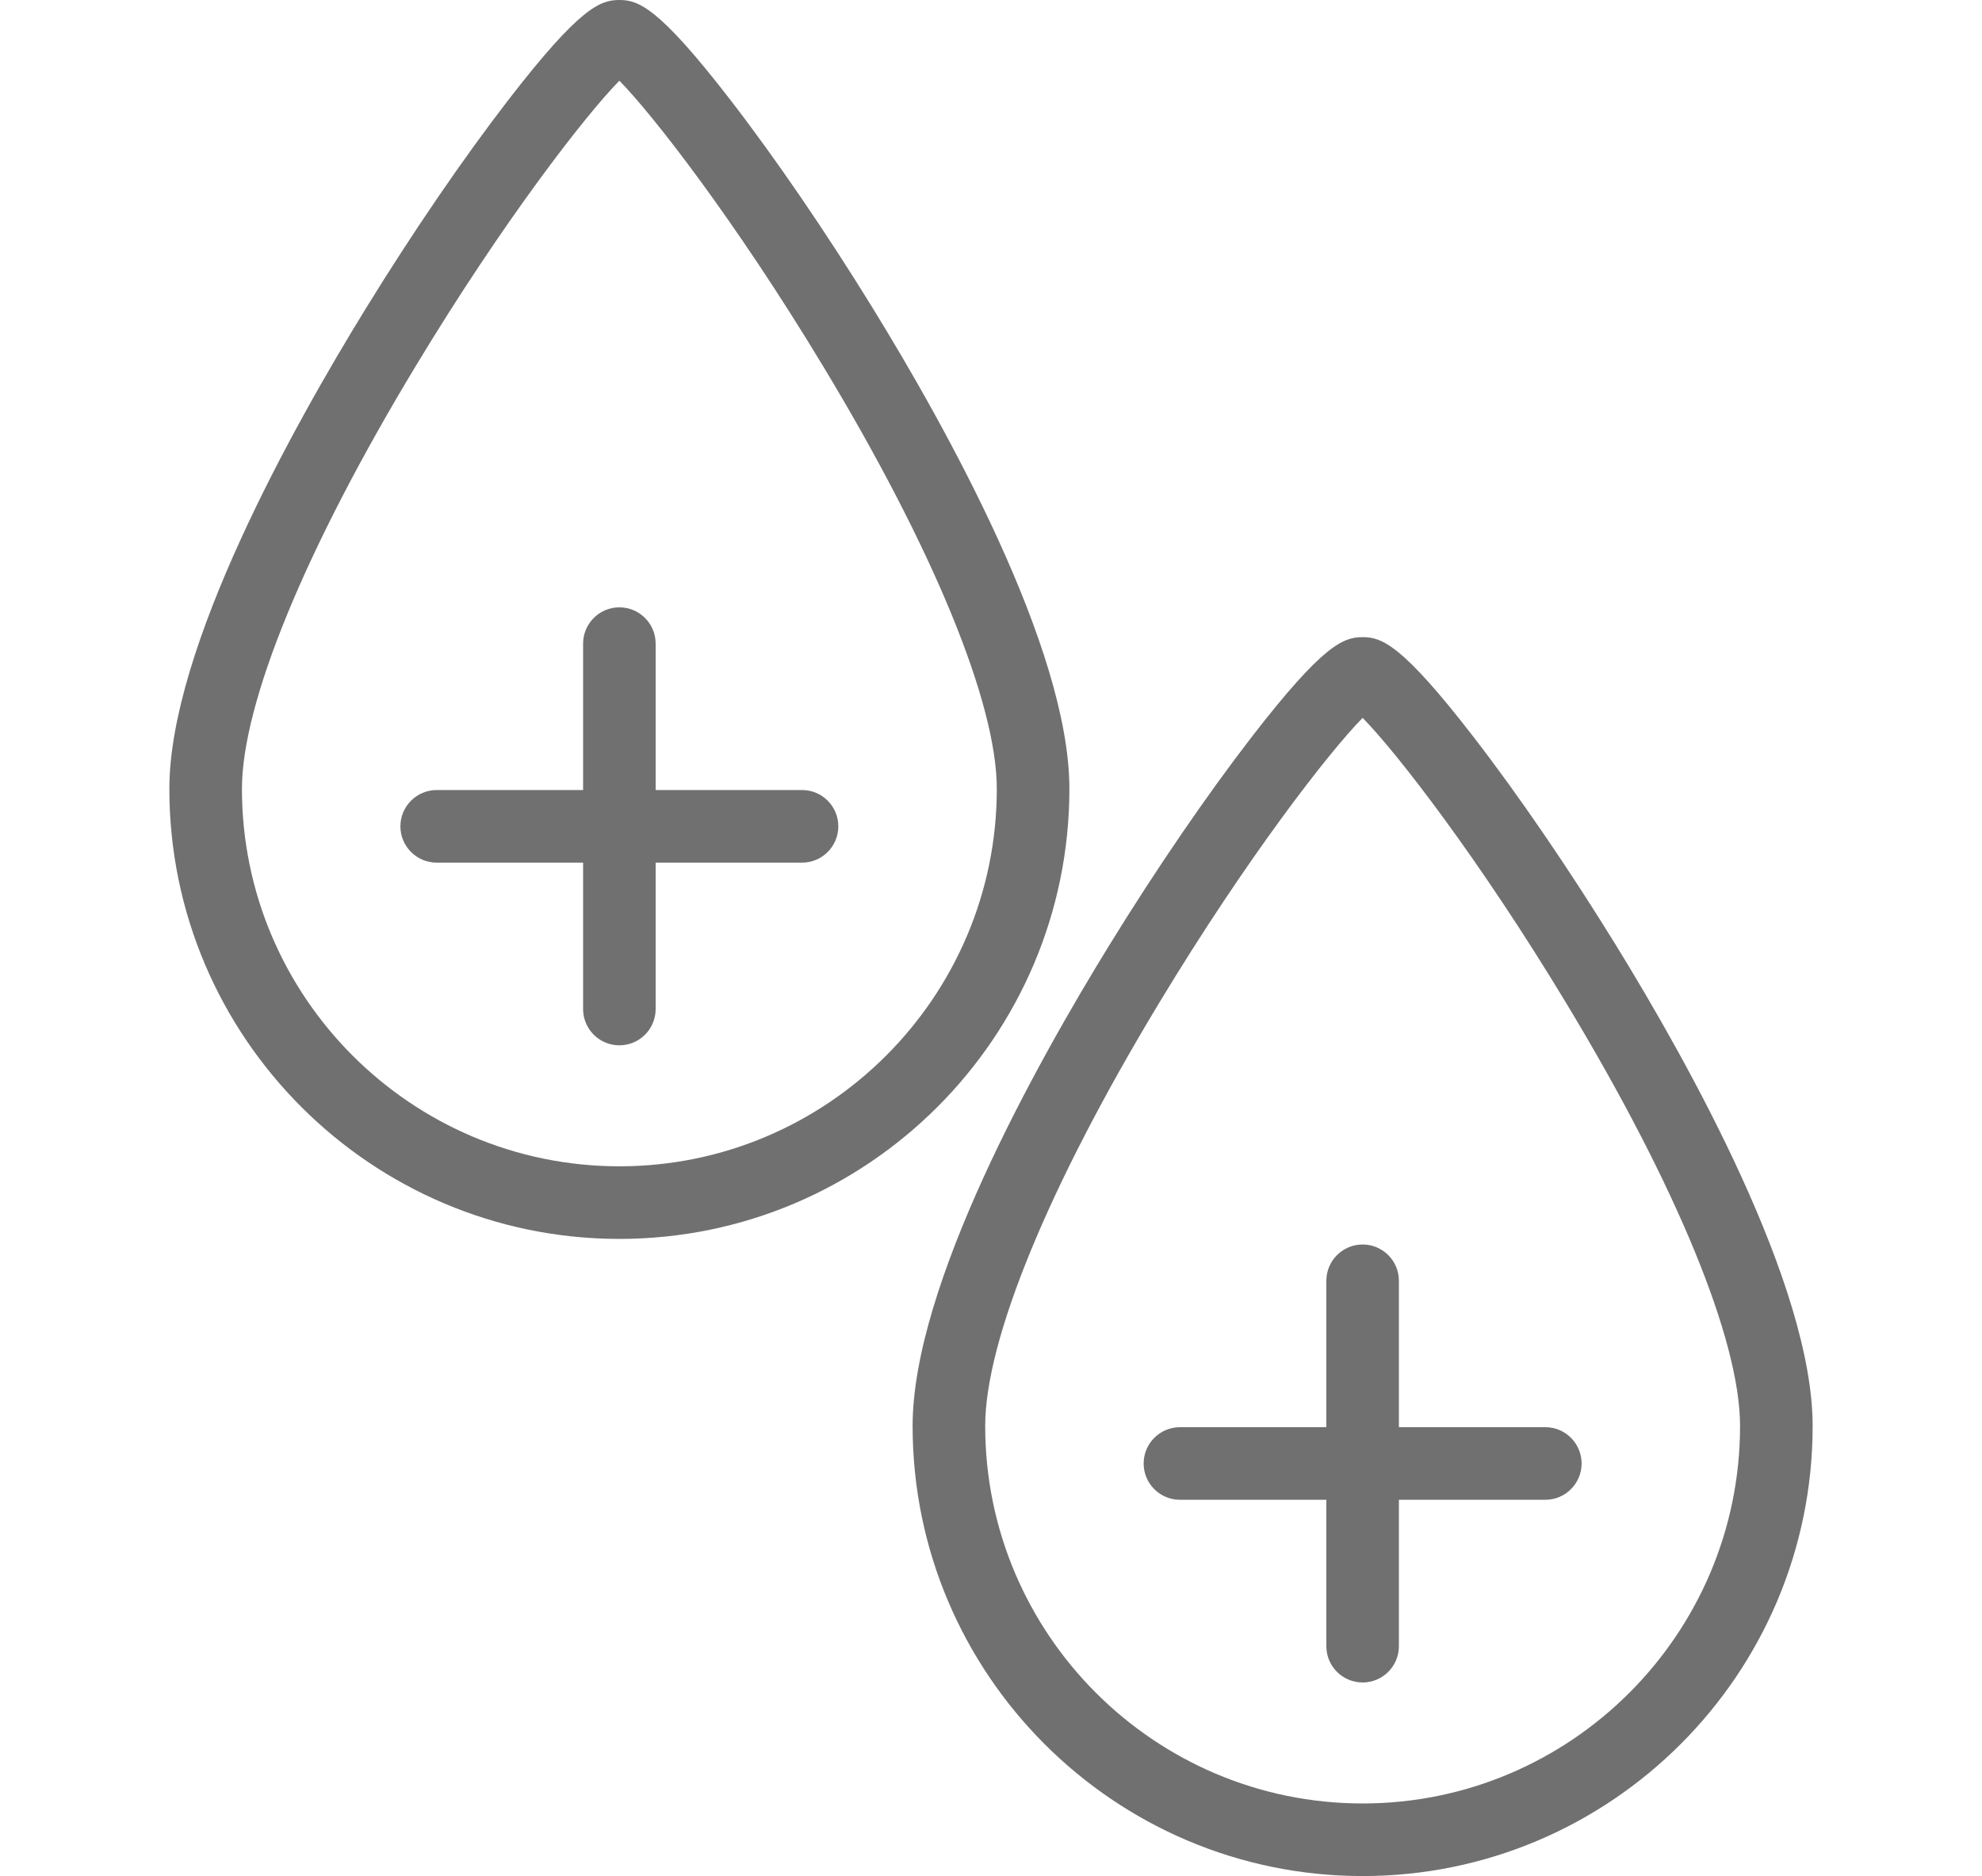 <svg width="56" height="53" viewBox="0 0 56 53" fill="none" xmlns="http://www.w3.org/2000/svg">
<path d="M24.654 8.697C23.332 6.551 21.902 4.461 20.628 2.812C18.615 0.207 18.041 0 17.5 0C16.959 0 16.385 0.207 14.372 2.812C13.098 4.461 11.668 6.551 10.347 8.697C8.27 12.068 4.785 18.317 4.785 22.285C4.785 29.296 10.489 35 17.5 35C24.511 35 30.215 29.296 30.215 22.285C30.215 18.317 26.73 12.068 24.654 8.697ZM17.5 32.949C11.62 32.949 6.836 28.165 6.836 22.285C6.836 19.858 8.629 15.498 11.757 10.323C14.221 6.244 16.542 3.254 17.5 2.28C18.458 3.254 20.779 6.244 23.243 10.323C26.37 15.498 28.164 19.858 28.164 22.285C28.164 28.165 23.38 32.949 17.5 32.949Z" fill="#707070"/>
<path d="M22.661 22.319H18.525V18.184C18.525 17.617 18.066 17.158 17.5 17.158C16.934 17.158 16.475 17.617 16.475 18.184V22.319H12.339C11.773 22.319 11.313 22.779 11.313 23.345C11.313 23.911 11.773 24.37 12.339 24.37H16.475V28.506C16.475 29.072 16.934 29.531 17.5 29.531C18.066 29.531 18.525 29.072 18.525 28.506V24.37H22.661C23.227 24.37 23.686 23.911 23.686 23.345C23.686 22.778 23.227 22.319 22.661 22.319Z" fill="#707070"/>
<path d="M45.654 26.697C44.332 24.551 42.902 22.461 41.628 20.812C39.615 18.207 39.041 18 38.5 18C37.959 18 37.385 18.207 35.372 20.812C34.098 22.461 32.668 24.551 31.346 26.697C29.27 30.068 25.785 36.316 25.785 40.285C25.785 47.296 31.489 53 38.5 53C45.511 53 51.215 47.296 51.215 40.285C51.215 36.316 47.73 30.068 45.654 26.697ZM38.5 50.949C32.62 50.949 27.836 46.165 27.836 40.285C27.836 37.858 29.629 33.498 32.757 28.323C35.221 24.244 37.542 21.254 38.5 20.28C39.458 21.254 41.779 24.244 44.243 28.323C47.37 33.498 49.164 37.858 49.164 40.285C49.164 46.165 44.38 50.949 38.5 50.949Z" fill="#707070"/>
<path d="M43.661 40.319H39.525V36.184C39.525 35.617 39.066 35.158 38.5 35.158C37.934 35.158 37.475 35.617 37.475 36.184V40.319H33.339C32.773 40.319 32.313 40.779 32.313 41.345C32.313 41.911 32.773 42.37 33.339 42.37H37.475V46.506C37.475 47.072 37.934 47.531 38.5 47.531C39.066 47.531 39.525 47.072 39.525 46.506V42.37H43.661C44.227 42.37 44.687 41.911 44.687 41.345C44.687 40.778 44.227 40.319 43.661 40.319Z" fill="#707070"/>
</svg>

